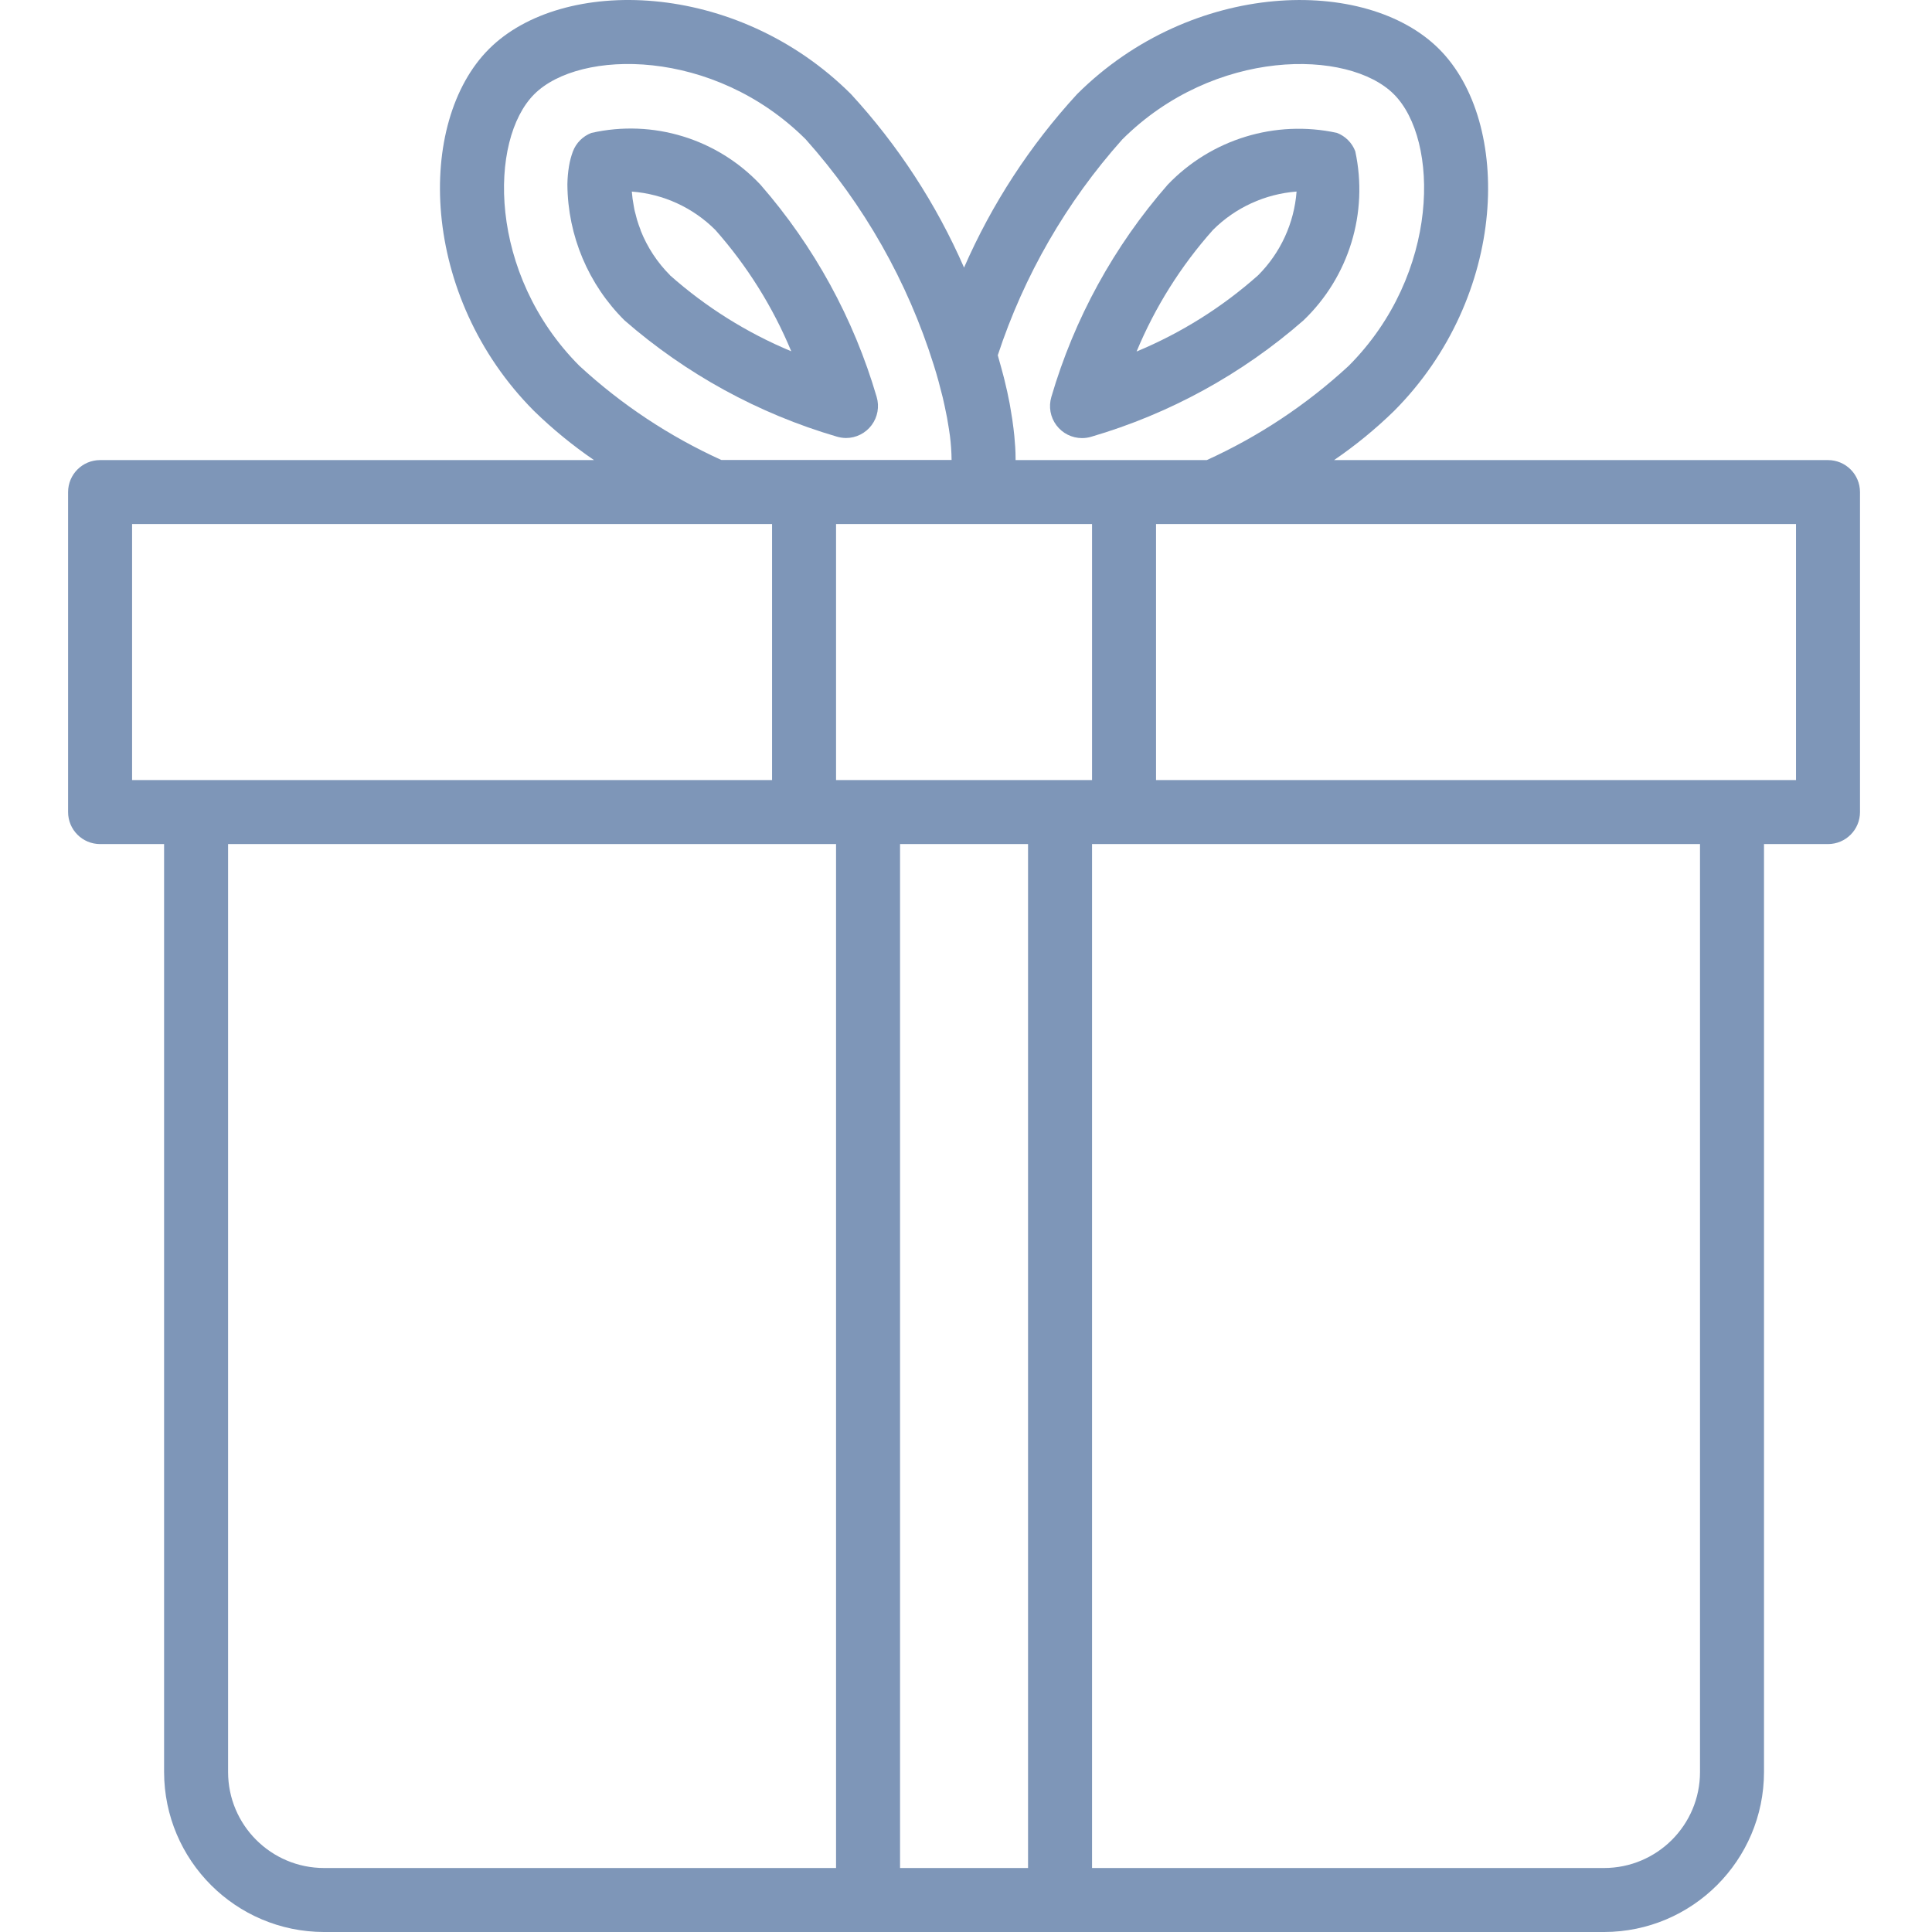 <?xml version="1.0"?>
<svg xmlns="http://www.w3.org/2000/svg" height="512px" viewBox="-17 0 483 483.026" width="512px"><path d="m194.492 109.508c2.523 0 4.902-1.191 6.41-3.215 1.512-2.023 1.98-4.637 1.262-7.059-5.734-19.582-15.645-37.688-29.055-53.062-10.805-11.496-26.887-16.418-42.273-12.938-2.125.812-3.801 2.492-4.613 4.617-.441 1.195-.77 2.43-.977 3.688-.246 1.492-.379 3-.402 4.512v.129c.098 12.758 5.238 24.961 14.305 33.941 15.375 13.398 33.469 23.305 53.039 29.035.75.223 1.523.344 2.305.352zm-44-40.715c-3.176-3.18-5.668-6.98-7.328-11.16v-.078c-.352-.887-.656-1.777-.918-2.633-.137-.465-.234-.902-.352-1.359-.121-.457-.227-.801-.305-1.199-.082-.402-.098-.562-.152-.848-.234-1.195-.398-2.402-.488-3.617 7.891.598 15.301 4.004 20.895 9.602 7.953 8.992 14.363 19.238 18.969 30.328-11.102-4.621-21.363-11.055-30.359-19.035zm0 0" fill="#7e96b8"/><path d="m440.012 115.027h-123.488c5.34-3.648 10.355-7.754 14.984-12.266 28.617-28.703 29.555-72.223 11.273-90.504s-61.785-17.359-90.52 11.289c-11.75 12.789-21.297 27.438-28.25 43.352-6.953-15.926-16.508-30.582-28.27-43.375-28.703-28.617-72.219-29.555-90.504-11.273-18.289 18.281-17.344 61.801 11.277 90.512 4.633 4.512 9.648 8.617 14.984 12.266h-123.488c-4.418 0-8 3.582-8 8v80c0 4.418 3.582 8 8 8h16v232c.027 22.078 17.922 39.973 40 40h320c22.082-.027 39.977-17.922 40-40v-232h16c4.418 0 8-3.582 8-8v-80c0-4.418-3.582-8-8-8zm-176.43-80.176c22.992-22.922 56.527-22.656 67.895-11.289 11.367 11.367 11.641 44.887-11.281 67.887-10.496 9.703-22.48 17.66-35.496 23.578h-47.805c0-.168 0-.352 0-.52 0-1.824-.137-3.672-.312-5.531-.066-.613-.137-1.223-.207-1.848-.184-1.535-.41-3.066-.684-4.59-.086-.535-.176-1.074-.27-1.602-.383-1.992-.801-3.953-1.281-5.848-.062-.273-.137-.512-.199-.801-.426-1.656-.863-3.199-1.312-4.797-.062-.219-.121-.457-.184-.676 6.555-19.938 17.156-38.312 31.137-53.965zm-7.57 160.176h-64v-64h64zm-128.176-103.57c-22.926-23-22.656-56.52-11.285-67.895 11.367-11.375 44.887-11.641 67.871 11.266 14.555 16.305 25.465 35.531 32 56.391.902 2.809 1.598 5.504 2.254 8.121.184.75.336 1.477.496 2.215.434 1.953.781 3.816 1.043 5.602.086.605.199 1.23.27 1.82.254 1.996.391 4.008.41 6.02h-57.57c-13.008-5.906-24.988-13.852-35.488-23.539zm-111.824 39.57h160v64h-160zm24 312v-232h152v256h-128c-13.254 0-24-10.746-24-24zm168 24v-256h32v256zm200-24c0 13.254-10.742 24-24 24h-128v-256h152zm24-248h-160v-64h160zm0 0" fill="#7e96b8"/><path d="m253.508 109.531c.77 0 1.535-.109 2.273-.328 19.594-5.727 37.707-15.652 53.078-29.09 11.383-10.887 16.289-26.902 12.961-42.297-.805-2.117-2.48-3.789-4.598-4.598-15.395-3.328-31.41 1.578-42.297 12.961-13.434 15.371-23.359 33.484-29.09 53.078-.715 2.422-.25 5.039 1.262 7.059 1.512 2.023 3.887 3.215 6.41 3.215zm32.73-52.039c5.602-5.594 13.02-8.996 20.91-9.602-.598 7.895-4.004 15.316-9.598 20.918-9 8.008-19.277 14.453-30.402 19.074 4.625-11.125 11.078-21.395 19.09-30.391zm0 0" fill="#7e96b8"/></svg>
